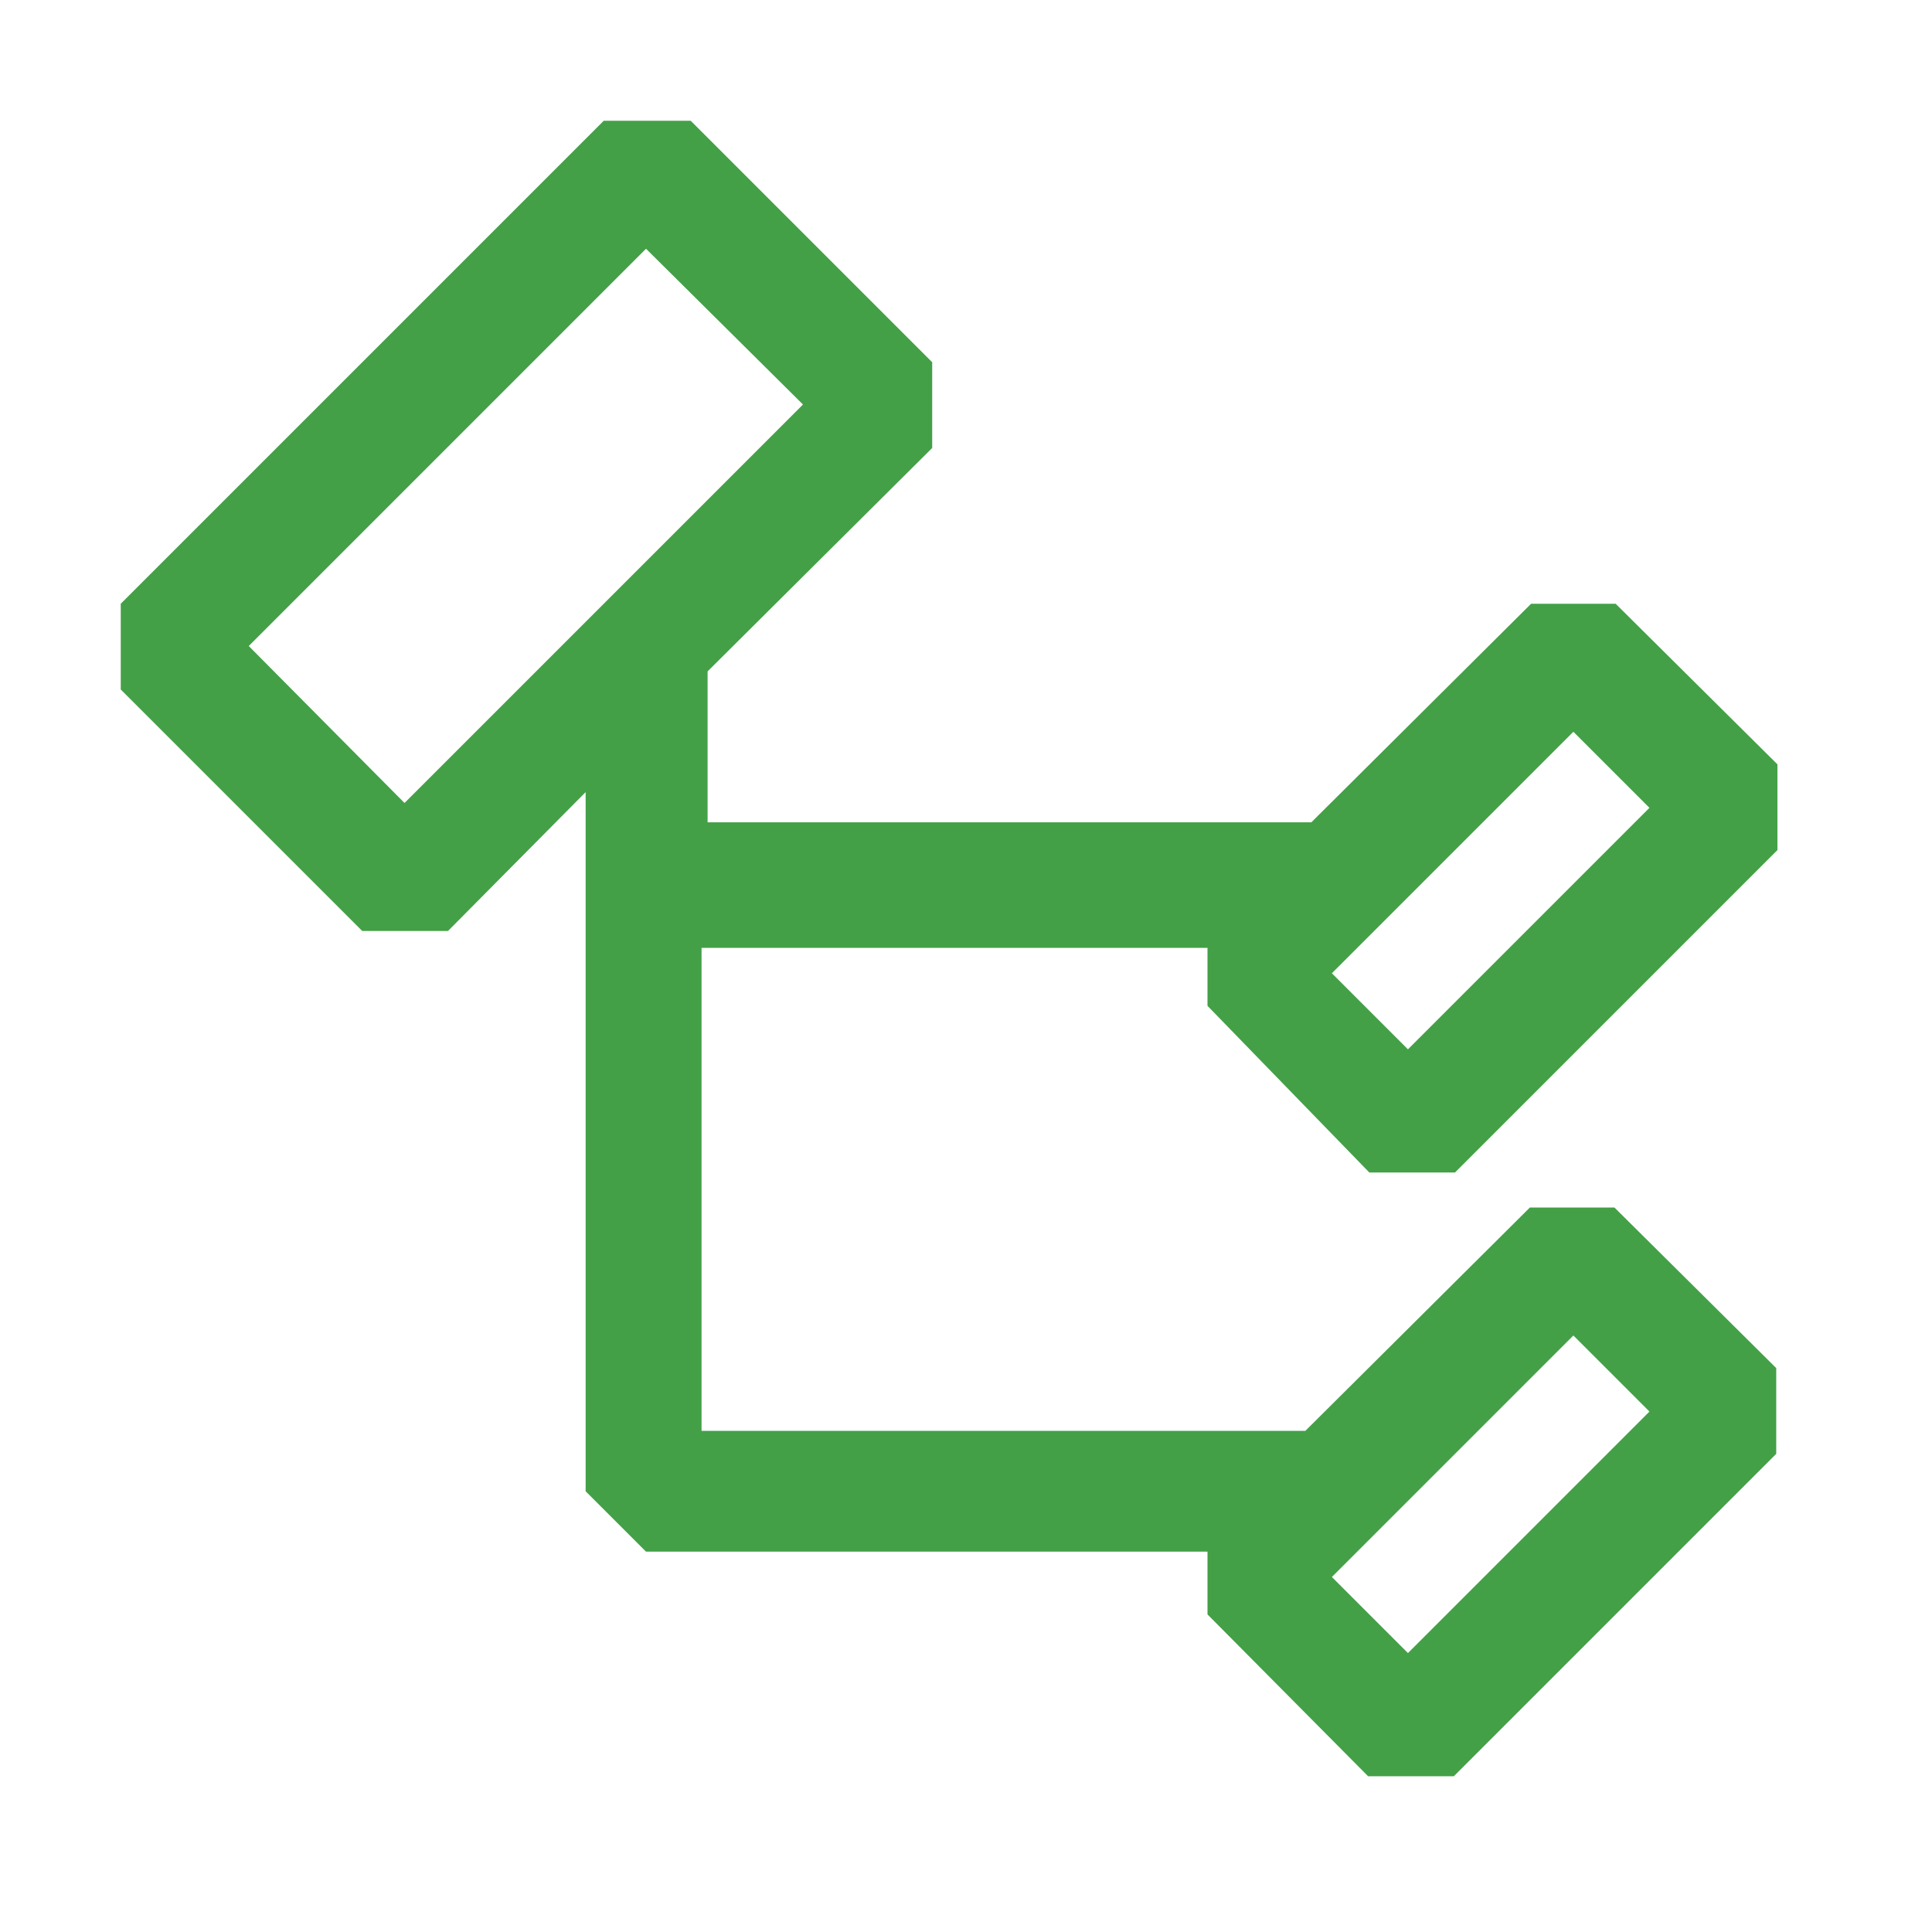 <svg width="16" height="16" viewBox="0 0 16 16" xmlns="http://www.w3.org/2000/svg" fill="#43A047"><path d="M11.34 9.71h.71l2.67-2.67v-.71L13.38 5h-.7l-1.82 1.81h-5V5.56l1.86-1.85V3l-2-2H5L1 5v.71l2 2h.71l1.14-1.15v5.79l.5.5H10v.52l1.33 1.34h.71l2.67-2.67v-.71L13.37 10h-.7l-1.86 1.85h-5v-4H10v.48l1.34 1.38zm1.69-3.65l.63.63-2 2-.63-.63 2-2zm0 5l.63.63-2 2-.63-.63 2-2zM3.35 6.65l-1.29-1.3 3.29-3.29 1.3 1.29-3.3 3.3z"/></svg>